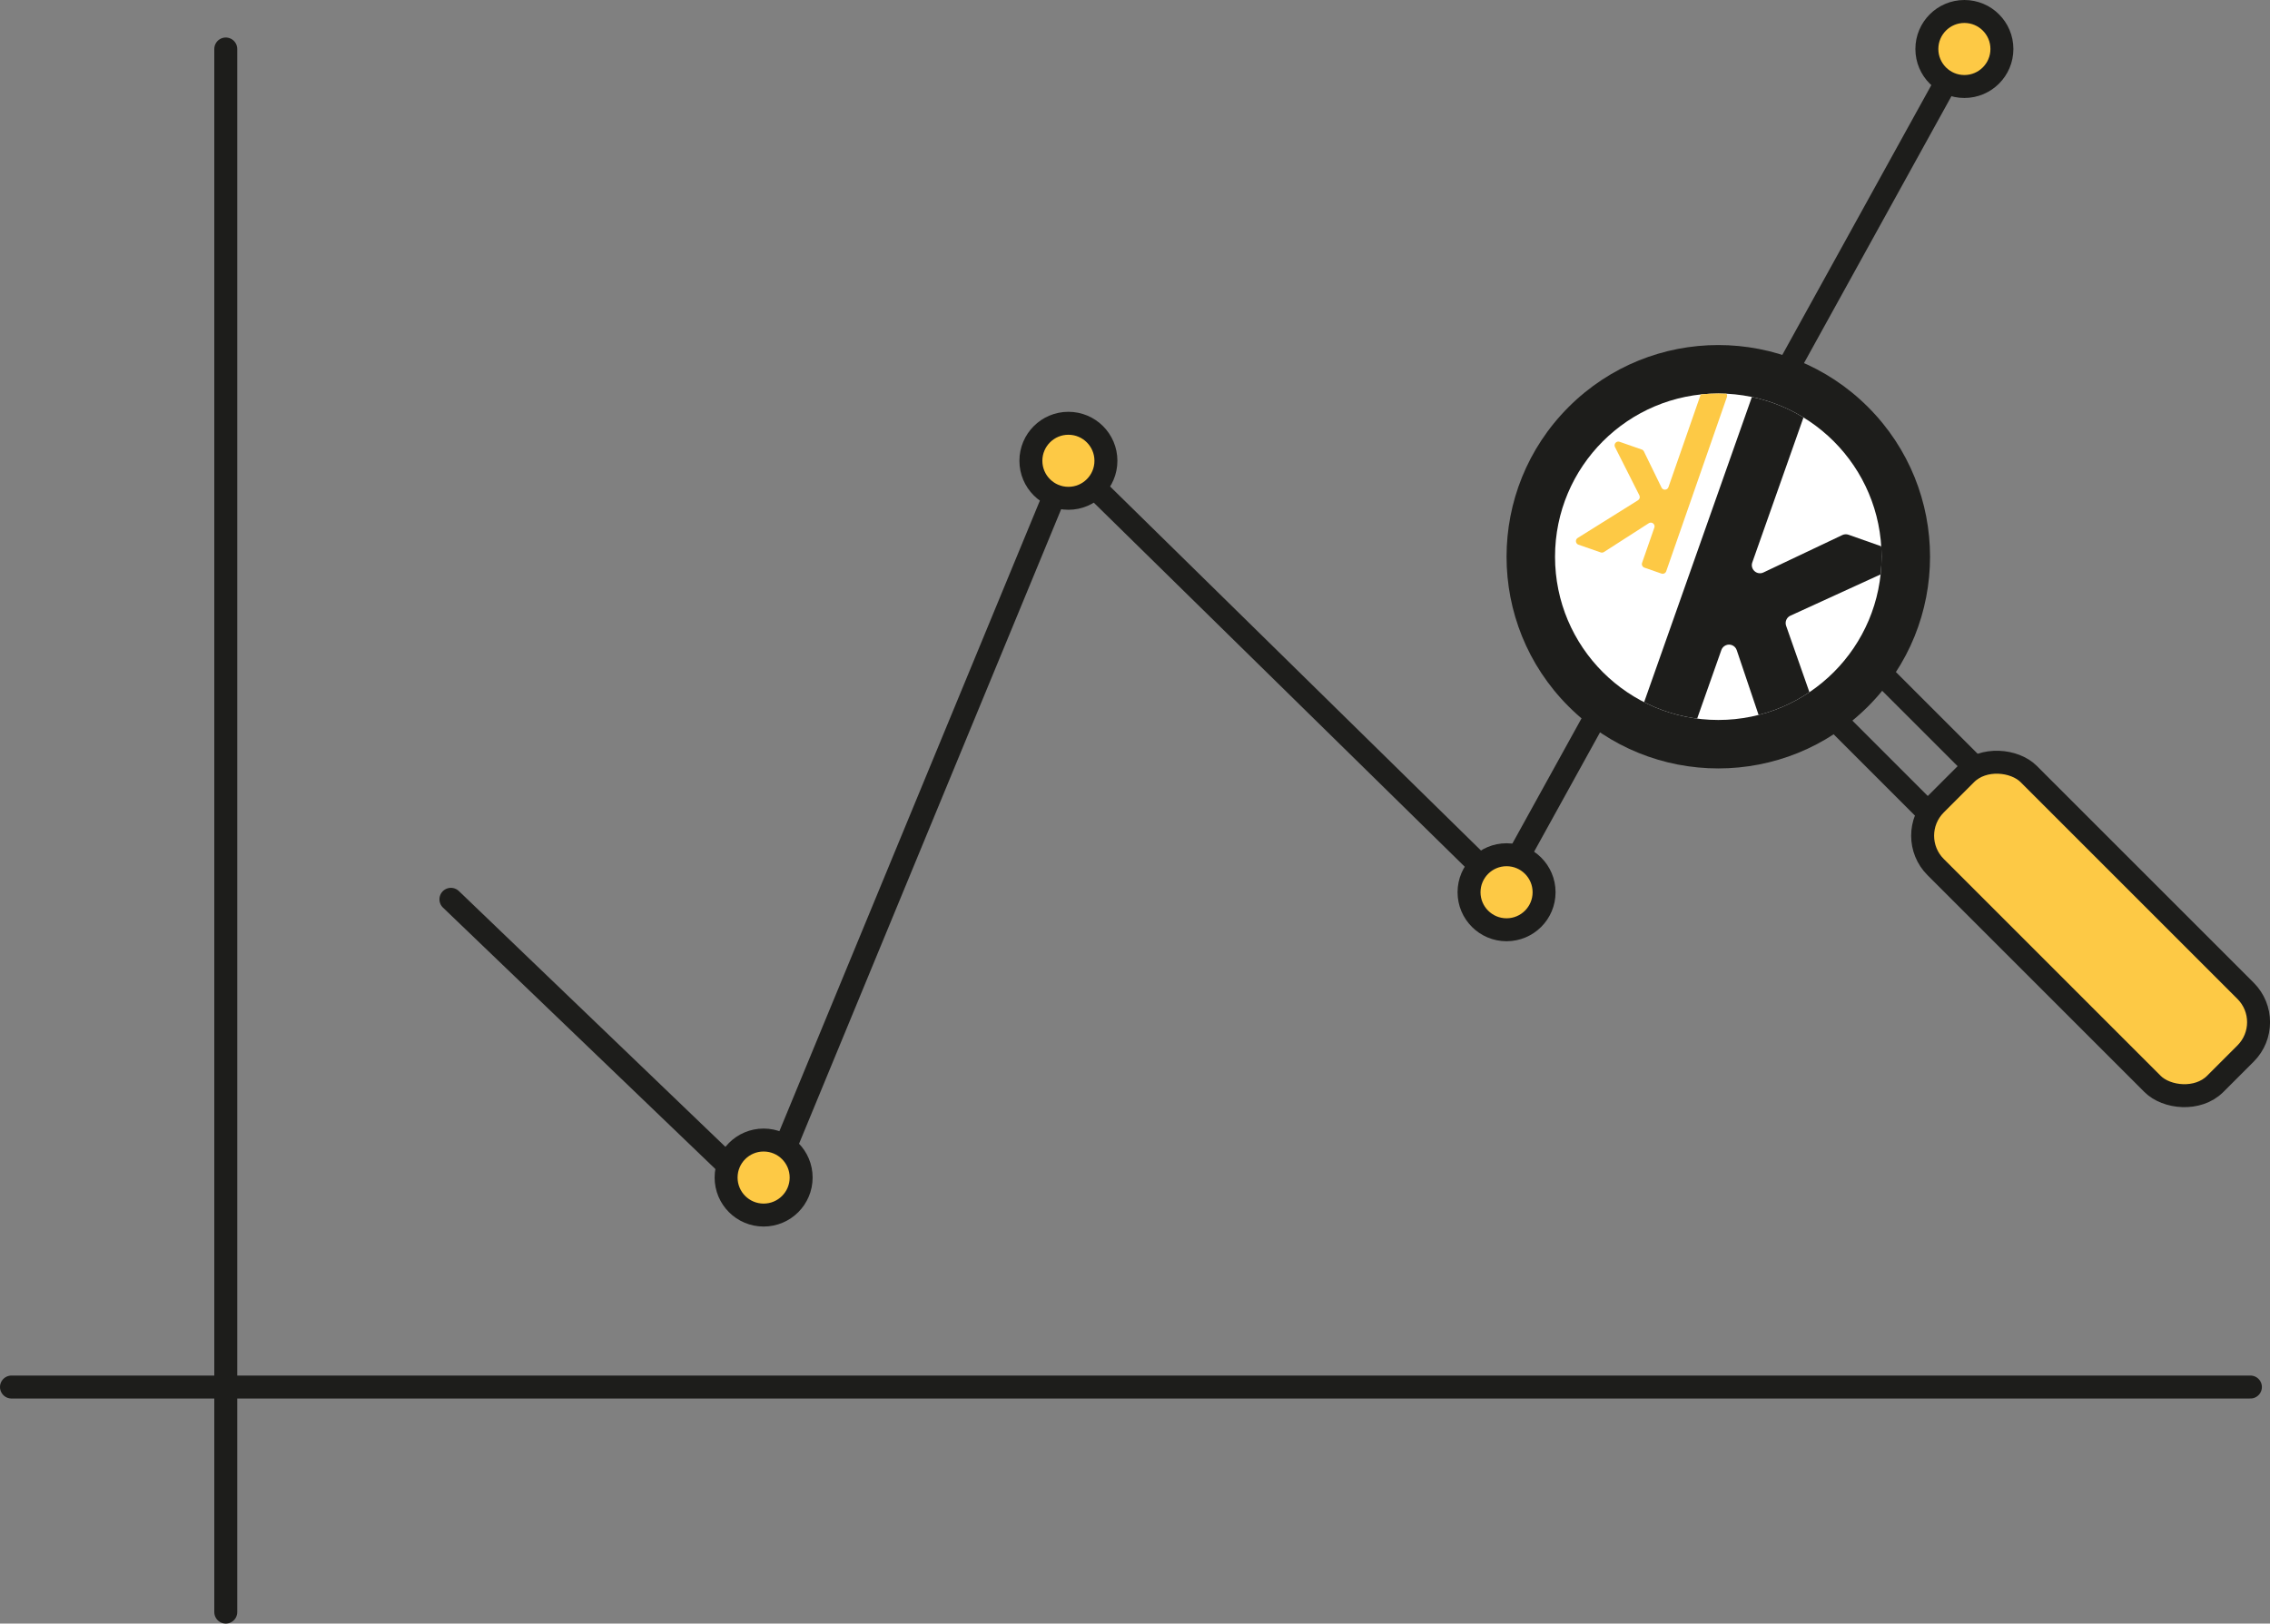 <?xml version="1.0" encoding="UTF-8"?><svg xmlns="http://www.w3.org/2000/svg" xmlns:xlink="http://www.w3.org/1999/xlink" viewBox="0 0 197.772 141.488"><rect x="0" y="0" width="197.772" height="141.488" fill="#808080" stroke="none"/><defs><style>.e,.f{fill:none;}.g,.h{fill:#fdc945;}.i{fill:#fff;}.j{fill:#1d1d1b;}.h,.f{stroke:#1d1d1b;stroke-linecap:round;stroke-miterlimit:10;stroke-width:2px;}.k{clip-path:url(#d);}</style><clipPath id="d"><circle class="e" cx="149.706" cy="48.518" r="14.225"/></clipPath></defs><g id="a"/><g id="b"><g id="c"><line class="f" x1="19.67" y1="4.269" x2="19.67" y2="140.488"/><line class="f" x1="196.066" y1="120.874" x2="1" y2="120.874"/><line class="f" x1="155.105" y1="33.317" x2="171.146" y2="4.269"/><polyline class="f" points="39.286 78.372 66.53 104.526 93.084 40.231 130.825 77.283 139.064 62.364"/><circle class="h" cx="66.53" cy="102.619" r="3.269"/><circle class="h" cx="93.084" cy="40.156" r="3.269"/><circle class="h" cx="131.258" cy="77.756" r="3.269"/><circle class="h" cx="171.146" cy="4.269" r="3.269"/><g><path class="f" d="M162.595,57.395l9.489,9.489c1.103,1.103,1.103,2.909,0,4.012h0c-1.103,1.103-2.909,1.103-4.012,0l-9.874-9.874"/><rect class="h" x="176.408" y="63.73" width="11.468" height="34.449" rx="3.862" ry="3.862" transform="translate(-3.895 152.505) rotate(-45)"/><path class="j" d="M136.661,35.473c-7.204,7.204-7.205,18.886-0,26.09,7.204,7.204,18.886,7.204,26.09-0,7.204-7.204,7.204-18.885-0-26.09-7.205-7.205-18.885-7.205-26.09-0Zm22.835,22.835c-5.407,5.407-14.174,5.407-19.581,0-5.407-5.407-5.407-14.174,0-19.581,5.407-5.407,14.173-5.407,19.58,0,5.407,5.407,5.407,14.174,0,19.58Z"/></g><circle class="i" cx="149.706" cy="48.518" r="14.225"/><g class="k"><g><path class="g" d="M150.454,34.604l-5.286,15.18c-.059,.17-.246,.26-.416,.201l-1.487-.518c-.17-.059-.26-.246-.201-.416l1.069-3.071c.029-.082,.023-.172-.014-.25h0c-.085-.177-.306-.239-.471-.133l-3.906,2.51c-.085,.054-.189,.067-.284,.034l-1.937-.674c-.259-.09-.298-.44-.066-.586l5.256-3.286c.143-.09,.195-.273,.119-.424l-2.126-4.215c-.132-.262,.122-.552,.399-.456l1.934,.674c.082,.028,.148,.088,.186,.165l1.536,3.151c.127,.261,.507,.239,.602-.036l2.989-8.583c.059-.17,.246-.26,.416-.201l1.487,.518c.17,.059,.26,.246,.201,.416Z"/><path class="j" d="M160.301,67.506l2.118,6.036c.197,.561-.344,1.101-.905,.903l-4.195-1.481c-.205-.073-.366-.235-.436-.442l-1.182-3.505-2.353-6.322-2.036-6.038c-.136-.403-.594-.597-.977-.413h0c-.17,.081-.3,.226-.363,.404l-2.348,6.651c-.13,.369-.535,.563-.904,.432l-3.221-1.137c-.369-.13-.563-.535-.432-.904l11.607-32.878c.13-.369,.535-.563,.904-.432l3.221,1.137c.369,.13,.563,.535,.432,.904l-6.563,18.59c-.21,.594,.403,1.147,.972,.876l6.871-3.259c.169-.08,.363-.09,.54-.028l4.189,1.479c.601,.212,.638,1.048,.059,1.313l-9.312,4.262c-.333,.152-.495,.534-.374,.879l2.334,6.65,2.353,6.322Z"/></g></g></g></g></svg>